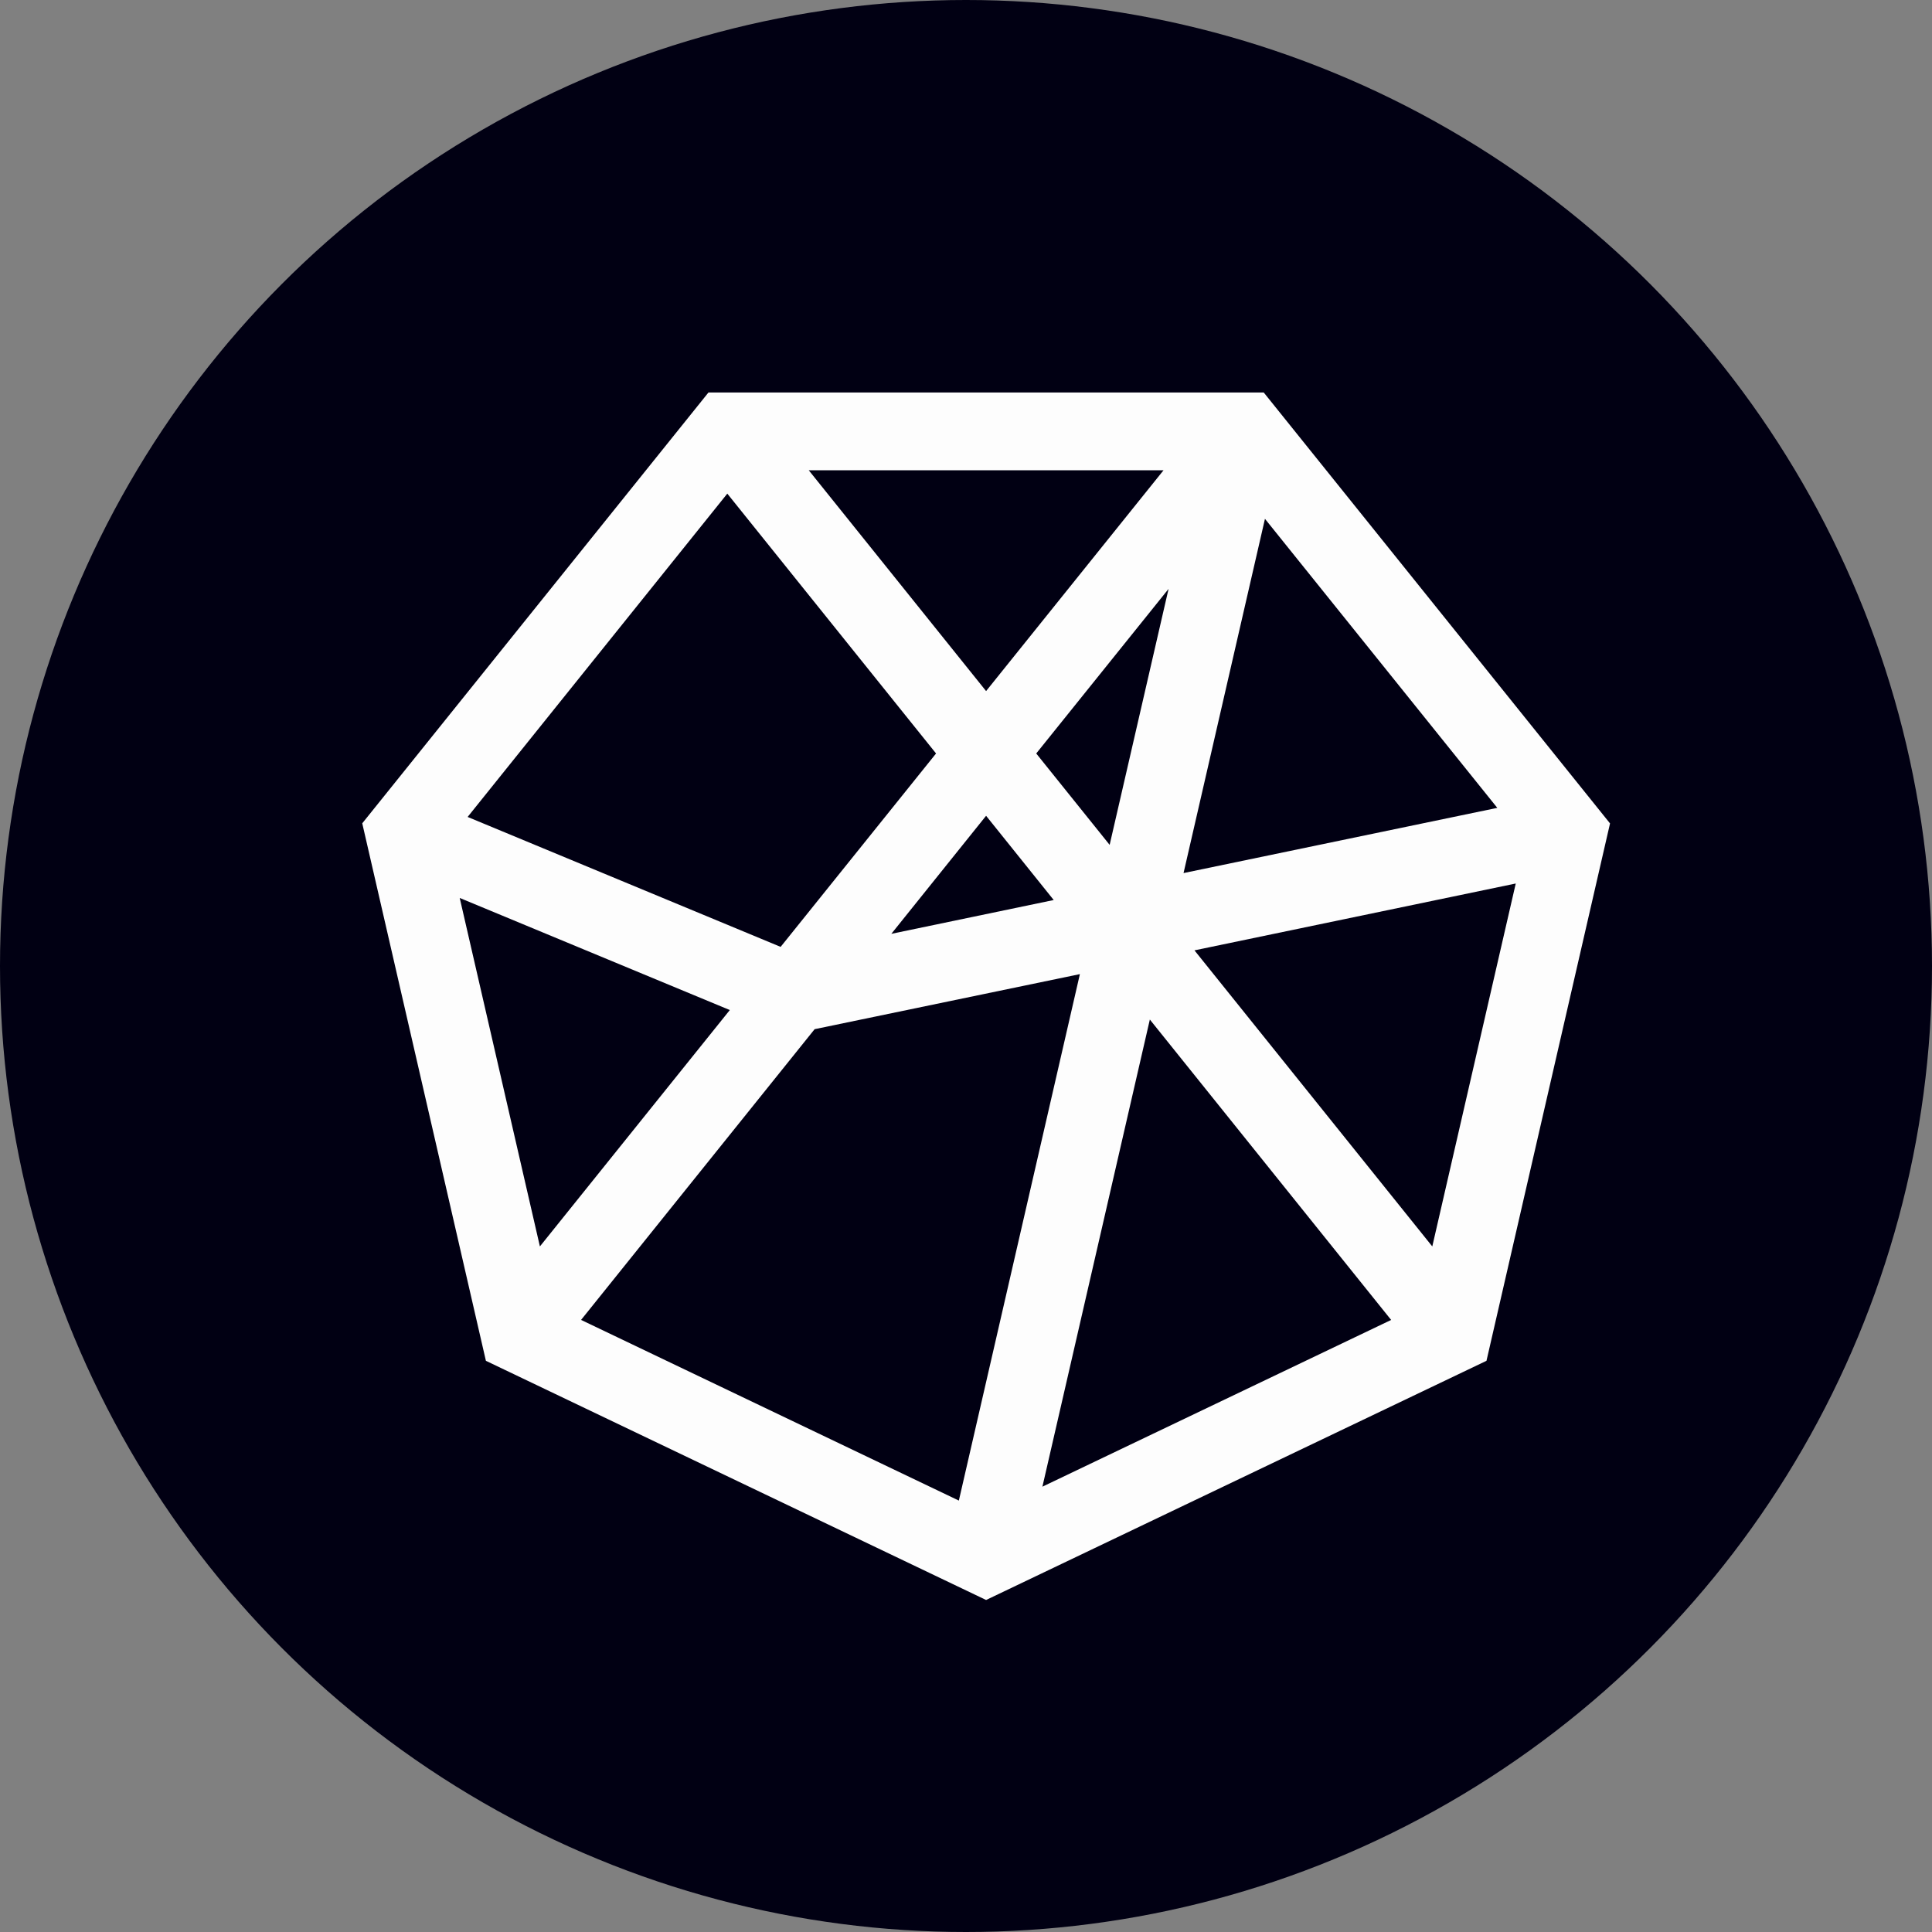<svg xmlns="http://www.w3.org/2000/svg" width="20" height="20" fill="none"><rect width="100%" height="100%" fill="#808080" stroke="none"/><circle cx="10" cy="10" r="10" fill="#010013"/><path fill="#FDFDFD" fill-rule="evenodd" d="M7.334 4.063 3.75 8.523l1.28 5.564 5.178 2.476 5.18-2.476 1.279-5.563-3.585-4.461H7.334Zm1.038.805h3.673l-1.837 2.286-1.836-2.286ZM4.84 8.458 7.529 5.11 9.69 7.8 8.081 9.802l-3.24-1.345Zm8.254-3.088L15.5 8.363l-3.248.675.843-3.668ZM10.727 7.8l1.37-1.704-.61 2.65-.76-.946Zm-.519.645.7.872-1.681.35.981-1.222Zm2.157 1.393 3.326-.692-.864 3.757-2.462-3.065ZM4.76 9.296l2.795 1.16-1.966 2.447-.83-3.607Zm1.255 4.368 2.418-3.01 2.746-.57-1.253 5.45-3.91-1.87Zm5.888-3.11 2.498 3.11-3.61 1.726 1.112-4.835Z" clip-rule="evenodd"/></svg>